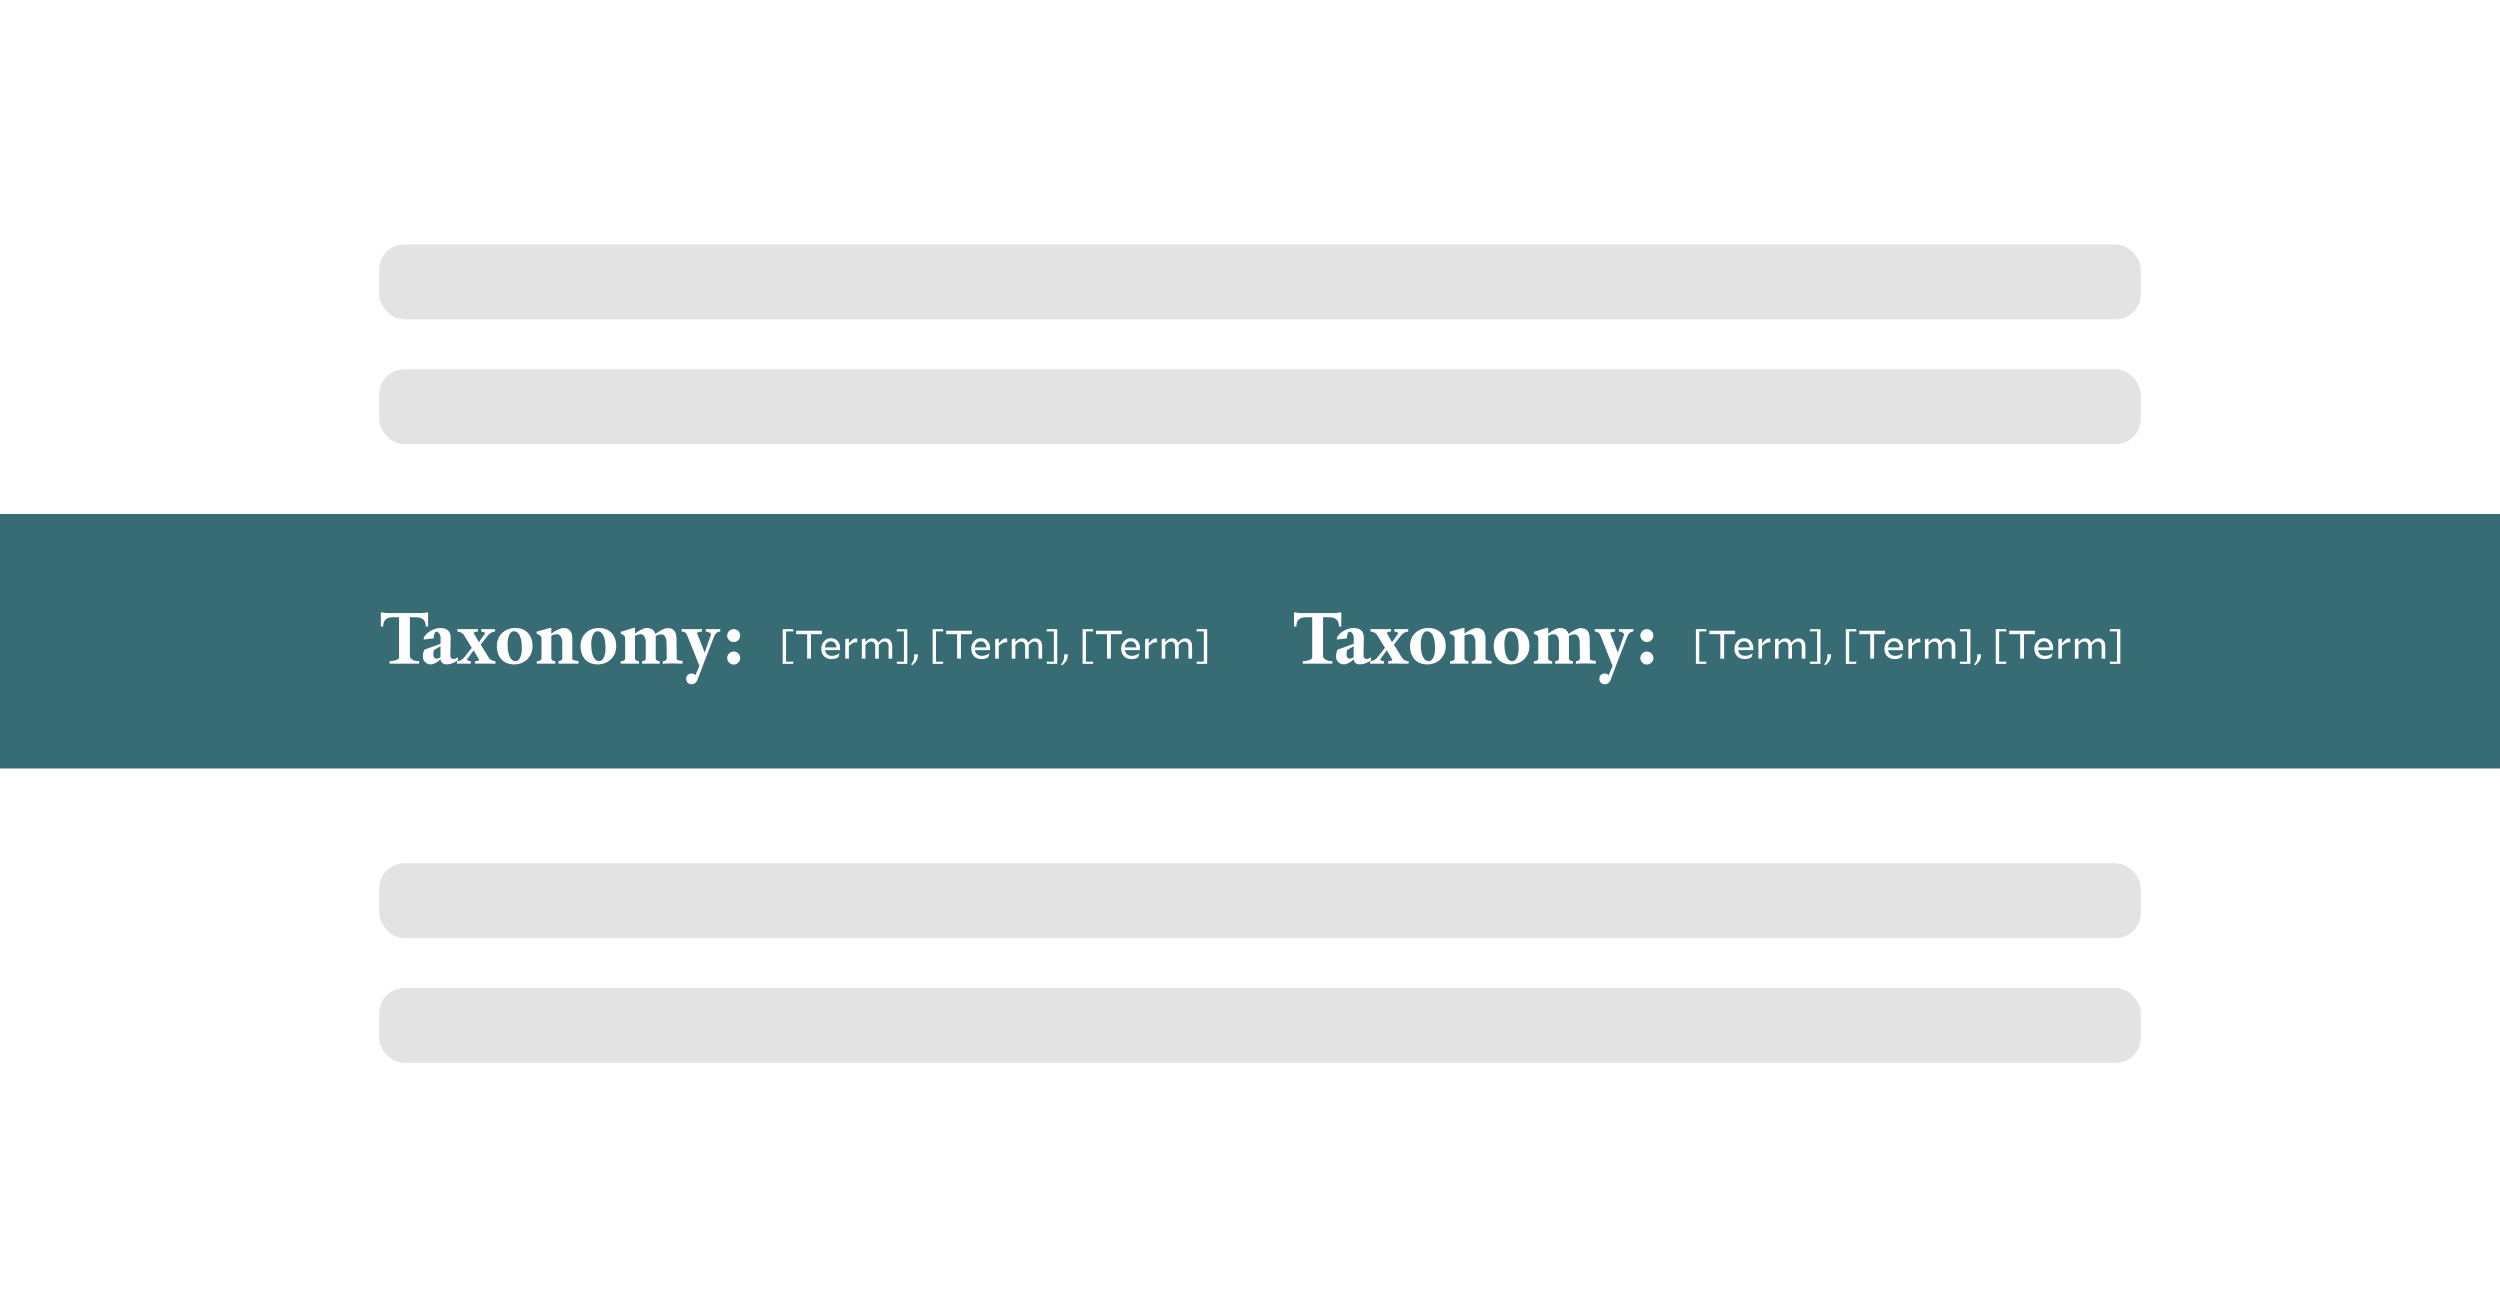 <svg width="501" height="261" viewBox="0 0 501 261" fill="none" xmlns="http://www.w3.org/2000/svg">
<rect width="501" height="261" fill="white"/>
<rect x="76" y="198" width="353" height="15" rx="5" fill="#E3E3E3"/>
<rect x="76" y="173" width="353" height="15" rx="5" fill="#E3E3E3"/>
<rect x="76" y="49" width="353" height="15" rx="5" fill="#E3E3E3"/>
<rect x="76" y="74" width="353" height="15" rx="5" fill="#E3E3E3"/>
<rect y="103" width="501" height="51" fill="#376C74"/>
<path d="M85.792 122.744V125.56H85.344C85.312 124.2 84.576 123.72 83.44 123.704L82.144 123.688V131.624C82.48 132.376 83.296 132.472 84 132.504V133H78.08V132.504C78.784 132.472 79.744 132.328 79.968 131.848V123.688L78.656 123.704C77.52 123.72 76.816 124.2 76.784 125.56H76.32V122.744H76.72C76.928 122.808 77.136 122.856 77.648 122.856H84.464C84.848 122.856 85.184 122.808 85.392 122.744H85.792ZM91.77 131.704V132.28C91.386 132.68 90.362 133.144 89.482 133.144C88.618 133.144 88.298 132.488 88.282 132.12C87.738 132.696 86.874 133.144 86.298 133.144C85.546 133.144 84.746 132.536 84.746 131.608C84.746 131.176 84.826 130.552 85.066 130.184L88.282 129.016L88.298 127.992C88.314 127.256 87.93 126.584 87.45 126.584C87.162 126.584 86.938 127.064 86.906 127.928L84.906 128.168V127.864C85.418 126.52 87.338 125.848 88.138 125.848C89.754 125.848 90.33 126.616 90.314 127.848L90.25 131.24C90.234 131.896 90.554 132.056 90.874 132.056C91.226 132.056 91.402 131.96 91.77 131.704ZM88.266 131.704L88.282 129.528C87.978 129.704 87.258 130.056 86.954 130.28C86.922 130.488 86.842 130.808 86.842 131.128C86.842 131.592 87.05 131.976 87.354 131.976C87.738 131.976 87.994 131.912 88.266 131.704ZM99.292 132.52V133L95.18 132.984V132.504C95.692 132.472 95.868 132.392 96.044 132.264L94.908 130.312L93.564 132.184C93.708 132.328 93.884 132.488 94.348 132.52V133H91.58V132.52C92.236 132.456 92.716 132.136 93.004 131.768L94.54 129.832L92.972 127.256C92.764 126.904 92.3 126.616 91.644 126.552V126.072H95.772V126.552C95.26 126.584 95.084 126.696 94.908 126.824L95.964 128.696L97.244 126.888C97.084 126.776 96.988 126.632 96.428 126.552V126.072H99.212V126.552C98.572 126.632 98.124 126.92 97.804 127.32L96.332 129.176L97.964 131.8C98.252 132.248 98.668 132.456 99.292 132.52ZM106.724 129.496C106.724 131.608 105.156 133.144 103.028 133.144C100.852 133.144 99.572 131.704 99.572 129.432C99.572 127.352 101.108 125.848 103.268 125.848C105.444 125.848 106.724 127.336 106.724 129.496ZM104.58 129.896C104.58 127.816 104.068 126.504 102.932 126.504C102.212 126.504 101.716 127.672 101.716 129.048C101.716 131.048 102.228 132.488 103.3 132.488C104.132 132.488 104.58 131.352 104.58 129.896ZM115.925 132.472V133H111.925V132.504C112.421 132.424 112.565 132.296 112.677 132.024V128.696C112.677 127.832 112.245 127.096 111.637 127.096C111.333 127.096 110.821 127.16 110.485 127.416V132.04C110.629 132.36 110.901 132.472 111.285 132.52V133H107.573V132.52C108.181 132.472 108.389 132.312 108.517 132.04V127.88C108.517 127.56 108.261 127.208 107.541 127.016V126.584L110.213 125.832H110.485V126.968C111.157 126.44 112.325 125.848 112.885 125.848C114.245 125.848 114.693 126.728 114.693 128.024V132.136C114.965 132.376 115.493 132.424 115.925 132.472ZM123.49 129.496C123.49 131.608 121.922 133.144 119.794 133.144C117.618 133.144 116.338 131.704 116.338 129.432C116.338 127.352 117.874 125.848 120.034 125.848C122.21 125.848 123.49 127.336 123.49 129.496ZM121.346 129.896C121.346 127.816 120.834 126.504 119.698 126.504C118.978 126.504 118.482 127.672 118.482 129.048C118.482 131.048 118.994 132.488 120.066 132.488C120.898 132.488 121.346 131.352 121.346 129.896ZM136.787 132.456V133C136.339 132.984 135.347 132.952 134.579 132.952C134.003 132.952 133.203 133 132.819 133.016V132.52C133.379 132.44 133.491 132.296 133.619 132.024L133.571 128.712C133.555 127.896 133.219 127.128 132.579 127.128C132.259 127.128 131.731 127.208 131.411 127.48V132.04C131.555 132.344 131.699 132.456 132.211 132.52V133H128.659V132.52C129.139 132.472 129.315 132.312 129.411 132.04V128.696C129.411 127.96 129.091 127.096 128.435 127.096C128.147 127.096 127.587 127.192 127.251 127.448V132.04C127.411 132.36 127.603 132.456 128.051 132.52V133H124.387V132.52C125.059 132.456 125.155 132.312 125.283 132.04V127.896C125.283 127.56 125.107 127.24 124.403 127V126.616L126.979 125.816H127.251V126.968C127.955 126.44 128.963 125.848 129.603 125.848C130.579 125.848 131.107 126.312 131.347 127.048C132.003 126.52 133.155 125.864 133.763 125.864C135.155 125.864 135.555 126.728 135.571 128.056L135.619 132.152C135.939 132.376 136.307 132.408 136.787 132.456ZM144.337 126.072V126.552C143.681 126.584 143.313 127.032 143.153 127.448L141.249 132.344C140.721 133.704 140.273 134.984 139.761 136.264C139.553 136.776 139.185 137.128 138.593 137.128C137.905 137.128 137.505 136.584 137.505 136.04C137.505 135.48 137.873 134.968 138.593 134.968C138.865 134.968 139.201 135.112 139.377 135.304L140.161 133.448L137.697 127.272C137.537 126.888 137.249 126.584 136.593 126.552V126.072H140.673V126.552C140.145 126.584 139.873 126.712 139.665 126.84L141.217 130.776L142.497 127.112C142.401 126.872 142.033 126.584 141.425 126.552V126.072H144.337ZM148.334 127.368C148.334 128.072 147.758 128.68 147.022 128.68C146.318 128.68 145.726 128.072 145.726 127.368C145.726 126.664 146.318 126.072 147.022 126.072C147.774 126.072 148.334 126.664 148.334 127.368ZM148.334 131.864C148.334 132.568 147.758 133.176 147.022 133.176C146.318 133.176 145.726 132.568 145.726 131.864C145.726 131.16 146.318 130.568 147.022 130.568C147.774 130.568 148.334 131.16 148.334 131.864Z" fill="white"/>
<path d="M268.792 122.744V125.56H268.344C268.312 124.2 267.576 123.72 266.44 123.704L265.144 123.688V131.624C265.48 132.376 266.296 132.472 267 132.504V133H261.08V132.504C261.784 132.472 262.744 132.328 262.968 131.848V123.688L261.656 123.704C260.52 123.72 259.816 124.2 259.784 125.56H259.32V122.744H259.72C259.928 122.808 260.136 122.856 260.648 122.856H267.464C267.848 122.856 268.184 122.808 268.392 122.744H268.792ZM274.77 131.704V132.28C274.386 132.68 273.362 133.144 272.482 133.144C271.618 133.144 271.298 132.488 271.282 132.12C270.738 132.696 269.874 133.144 269.298 133.144C268.546 133.144 267.746 132.536 267.746 131.608C267.746 131.176 267.826 130.552 268.066 130.184L271.282 129.016L271.298 127.992C271.314 127.256 270.93 126.584 270.45 126.584C270.162 126.584 269.938 127.064 269.906 127.928L267.906 128.168V127.864C268.418 126.52 270.338 125.848 271.138 125.848C272.754 125.848 273.33 126.616 273.314 127.848L273.25 131.24C273.234 131.896 273.554 132.056 273.874 132.056C274.226 132.056 274.402 131.96 274.77 131.704ZM271.266 131.704L271.282 129.528C270.978 129.704 270.258 130.056 269.954 130.28C269.922 130.488 269.842 130.808 269.842 131.128C269.842 131.592 270.05 131.976 270.354 131.976C270.738 131.976 270.994 131.912 271.266 131.704ZM282.292 132.52V133L278.18 132.984V132.504C278.692 132.472 278.868 132.392 279.044 132.264L277.908 130.312L276.564 132.184C276.708 132.328 276.884 132.488 277.348 132.52V133H274.58V132.52C275.236 132.456 275.716 132.136 276.004 131.768L277.54 129.832L275.972 127.256C275.764 126.904 275.3 126.616 274.644 126.552V126.072H278.772V126.552C278.26 126.584 278.084 126.696 277.908 126.824L278.964 128.696L280.244 126.888C280.084 126.776 279.988 126.632 279.428 126.552V126.072H282.212V126.552C281.572 126.632 281.124 126.92 280.804 127.32L279.332 129.176L280.964 131.8C281.252 132.248 281.668 132.456 282.292 132.52ZM289.724 129.496C289.724 131.608 288.156 133.144 286.028 133.144C283.852 133.144 282.572 131.704 282.572 129.432C282.572 127.352 284.108 125.848 286.268 125.848C288.444 125.848 289.724 127.336 289.724 129.496ZM287.58 129.896C287.58 127.816 287.068 126.504 285.932 126.504C285.212 126.504 284.716 127.672 284.716 129.048C284.716 131.048 285.228 132.488 286.3 132.488C287.132 132.488 287.58 131.352 287.58 129.896ZM298.925 132.472V133H294.925V132.504C295.421 132.424 295.565 132.296 295.677 132.024V128.696C295.677 127.832 295.245 127.096 294.637 127.096C294.333 127.096 293.821 127.16 293.485 127.416V132.04C293.629 132.36 293.901 132.472 294.285 132.52V133H290.573V132.52C291.181 132.472 291.389 132.312 291.517 132.04V127.88C291.517 127.56 291.261 127.208 290.541 127.016V126.584L293.213 125.832H293.485V126.968C294.157 126.44 295.325 125.848 295.885 125.848C297.245 125.848 297.693 126.728 297.693 128.024V132.136C297.965 132.376 298.493 132.424 298.925 132.472ZM306.49 129.496C306.49 131.608 304.922 133.144 302.794 133.144C300.618 133.144 299.338 131.704 299.338 129.432C299.338 127.352 300.874 125.848 303.034 125.848C305.21 125.848 306.49 127.336 306.49 129.496ZM304.346 129.896C304.346 127.816 303.834 126.504 302.698 126.504C301.978 126.504 301.482 127.672 301.482 129.048C301.482 131.048 301.994 132.488 303.066 132.488C303.898 132.488 304.346 131.352 304.346 129.896ZM319.787 132.456V133C319.339 132.984 318.347 132.952 317.579 132.952C317.003 132.952 316.203 133 315.819 133.016V132.52C316.379 132.44 316.491 132.296 316.619 132.024L316.571 128.712C316.555 127.896 316.219 127.128 315.579 127.128C315.259 127.128 314.731 127.208 314.411 127.48V132.04C314.555 132.344 314.699 132.456 315.211 132.52V133H311.659V132.52C312.139 132.472 312.315 132.312 312.411 132.04V128.696C312.411 127.96 312.091 127.096 311.435 127.096C311.147 127.096 310.587 127.192 310.251 127.448V132.04C310.411 132.36 310.603 132.456 311.051 132.52V133H307.387V132.52C308.059 132.456 308.155 132.312 308.283 132.04V127.896C308.283 127.56 308.107 127.24 307.403 127V126.616L309.979 125.816H310.251V126.968C310.955 126.44 311.963 125.848 312.603 125.848C313.579 125.848 314.107 126.312 314.347 127.048C315.003 126.52 316.155 125.864 316.763 125.864C318.155 125.864 318.555 126.728 318.571 128.056L318.619 132.152C318.939 132.376 319.307 132.408 319.787 132.456ZM327.337 126.072V126.552C326.681 126.584 326.313 127.032 326.153 127.448L324.249 132.344C323.721 133.704 323.273 134.984 322.761 136.264C322.553 136.776 322.185 137.128 321.593 137.128C320.905 137.128 320.505 136.584 320.505 136.04C320.505 135.48 320.873 134.968 321.593 134.968C321.865 134.968 322.201 135.112 322.377 135.304L323.161 133.448L320.697 127.272C320.537 126.888 320.249 126.584 319.593 126.552V126.072H323.673V126.552C323.145 126.584 322.873 126.712 322.665 126.84L324.217 130.776L325.497 127.112C325.401 126.872 325.033 126.584 324.425 126.552V126.072H327.337ZM331.334 127.368C331.334 128.072 330.758 128.68 330.022 128.68C329.318 128.68 328.726 128.072 328.726 127.368C328.726 126.664 329.318 126.072 330.022 126.072C330.774 126.072 331.334 126.664 331.334 127.368ZM331.334 131.864C331.334 132.568 330.758 133.176 330.022 133.176C329.318 133.176 328.726 132.568 328.726 131.864C328.726 131.16 329.318 130.568 330.022 130.568C330.774 130.568 331.334 131.16 331.334 131.864Z" fill="white"/>
<path d="M158.904 133.04H156.856V126.08H158.904L159.008 126.528H157.528V132.592H159.008L158.904 133.04ZM164.721 126.4V127.096H162.521V132H161.753V127.096H159.561V126.4H164.721ZM168.242 130.944L167.978 131.736C167.744 131.864 167.525 131.955 167.322 132.008C167.12 132.061 166.898 132.088 166.658 132.088C166.024 132.088 165.52 131.899 165.146 131.52C164.773 131.141 164.586 130.635 164.586 130C164.586 129.413 164.773 128.915 165.146 128.504C165.52 128.093 165.984 127.888 166.538 127.888C167.093 127.888 167.536 128.083 167.866 128.472C168.197 128.856 168.362 129.352 168.362 129.96C168.362 130.013 168.36 130.072 168.354 130.136C168.349 130.2 168.344 130.248 168.338 130.28H165.33C165.384 130.643 165.533 130.925 165.778 131.128C166.029 131.331 166.349 131.432 166.738 131.432C166.973 131.432 167.218 131.389 167.474 131.304C167.736 131.213 167.986 131.091 168.226 130.936L168.242 130.944ZM166.514 128.52C166.189 128.52 165.914 128.635 165.69 128.864C165.472 129.093 165.346 129.387 165.314 129.744H167.634C167.602 129.36 167.488 129.061 167.29 128.848C167.093 128.629 166.834 128.52 166.514 128.52ZM171.599 128.704C171.364 128.704 171.132 128.76 170.903 128.872C170.679 128.984 170.415 129.173 170.111 129.44V132H169.391V128.096L170.111 127.936V128.952C170.442 128.541 170.7 128.269 170.887 128.136C171.079 128.003 171.284 127.936 171.503 127.936C171.551 127.936 171.591 127.939 171.623 127.944C171.66 127.949 171.706 127.957 171.759 127.968L171.815 128.728C171.778 128.717 171.74 128.712 171.703 128.712C171.671 128.707 171.636 128.704 171.599 128.704ZM174.551 128.568C174.365 128.568 174.186 128.621 174.015 128.728C173.85 128.829 173.655 129.005 173.431 129.256V132H172.711V128.096L173.431 127.936V128.72C173.645 128.437 173.858 128.235 174.071 128.112C174.285 127.984 174.517 127.92 174.767 127.92C175.061 127.92 175.314 127.997 175.527 128.152C175.746 128.307 175.906 128.525 176.007 128.808C176.242 128.493 176.471 128.267 176.695 128.128C176.919 127.989 177.17 127.92 177.447 127.92C177.853 127.92 178.178 128.061 178.423 128.344C178.674 128.627 178.799 129.005 178.799 129.48V132H178.071V129.552C178.071 129.243 177.997 129.003 177.847 128.832C177.698 128.656 177.493 128.568 177.231 128.568C177.045 128.568 176.863 128.621 176.687 128.728C176.517 128.835 176.322 129.013 176.103 129.264C176.109 129.285 176.111 129.312 176.111 129.344C176.111 129.371 176.111 129.416 176.111 129.48V132H175.391V129.552C175.391 129.243 175.317 129.003 175.167 128.832C175.018 128.656 174.813 128.568 174.551 128.568ZM179.774 126.08H181.822V133.04H179.774L179.67 132.592H181.15V126.528H179.67L179.774 126.08ZM182.8 133.336L182.584 133.152C182.84 132.811 183.008 132.523 183.088 132.288C183.168 132.053 183.208 131.749 183.208 131.376V131.112H183.952C183.952 131.571 183.88 131.952 183.736 132.256C183.592 132.565 183.28 132.925 182.8 133.336ZM188.951 133.04H186.903V126.08H188.951L189.055 126.528H187.575V132.592H189.055L188.951 133.04ZM194.768 126.4V127.096H192.568V132H191.8V127.096H189.608V126.4H194.768ZM198.289 130.944L198.025 131.736C197.79 131.864 197.572 131.955 197.369 132.008C197.166 132.061 196.945 132.088 196.705 132.088C196.07 132.088 195.566 131.899 195.193 131.52C194.82 131.141 194.633 130.635 194.633 130C194.633 129.413 194.82 128.915 195.193 128.504C195.566 128.093 196.03 127.888 196.585 127.888C197.14 127.888 197.582 128.083 197.913 128.472C198.244 128.856 198.409 129.352 198.409 129.96C198.409 130.013 198.406 130.072 198.401 130.136C198.396 130.2 198.39 130.248 198.385 130.28H195.377C195.43 130.643 195.58 130.925 195.825 131.128C196.076 131.331 196.396 131.432 196.785 131.432C197.02 131.432 197.265 131.389 197.521 131.304C197.782 131.213 198.033 131.091 198.273 130.936L198.289 130.944ZM196.561 128.52C196.236 128.52 195.961 128.635 195.737 128.864C195.518 129.093 195.393 129.387 195.361 129.744H197.681C197.649 129.36 197.534 129.061 197.337 128.848C197.14 128.629 196.881 128.52 196.561 128.52ZM201.646 128.704C201.411 128.704 201.179 128.76 200.95 128.872C200.726 128.984 200.462 129.173 200.158 129.44V132H199.438V128.096L200.158 127.936V128.952C200.488 128.541 200.747 128.269 200.934 128.136C201.126 128.003 201.331 127.936 201.55 127.936C201.598 127.936 201.638 127.939 201.67 127.944C201.707 127.949 201.752 127.957 201.806 127.968L201.862 128.728C201.824 128.717 201.787 128.712 201.75 128.712C201.718 128.707 201.683 128.704 201.646 128.704ZM204.598 128.568C204.411 128.568 204.233 128.621 204.062 128.728C203.897 128.829 203.702 129.005 203.478 129.256V132H202.758V128.096L203.478 127.936V128.72C203.691 128.437 203.905 128.235 204.118 128.112C204.331 127.984 204.563 127.92 204.814 127.92C205.107 127.92 205.361 127.997 205.574 128.152C205.793 128.307 205.953 128.525 206.054 128.808C206.289 128.493 206.518 128.267 206.742 128.128C206.966 127.989 207.217 127.92 207.494 127.92C207.899 127.92 208.225 128.061 208.47 128.344C208.721 128.627 208.846 129.005 208.846 129.48V132H208.118V129.552C208.118 129.243 208.043 129.003 207.894 128.832C207.745 128.656 207.539 128.568 207.278 128.568C207.091 128.568 206.91 128.621 206.734 128.728C206.563 128.835 206.369 129.013 206.15 129.264C206.155 129.285 206.158 129.312 206.158 129.344C206.158 129.371 206.158 129.416 206.158 129.48V132H205.438V129.552C205.438 129.243 205.363 129.003 205.214 128.832C205.065 128.656 204.859 128.568 204.598 128.568ZM209.821 126.08H211.869V133.04H209.821L209.717 132.592H211.197V126.528H209.717L209.821 126.08ZM212.847 133.336L212.631 133.152C212.887 132.811 213.055 132.523 213.135 132.288C213.215 132.053 213.255 131.749 213.255 131.376V131.112H213.999C213.999 131.571 213.927 131.952 213.783 132.256C213.639 132.565 213.327 132.925 212.847 133.336ZM218.998 133.04H216.95V126.08H218.998L219.102 126.528H217.622V132.592H219.102L218.998 133.04ZM224.815 126.4V127.096H222.615V132H221.847V127.096H219.655V126.4H224.815ZM228.336 130.944L228.072 131.736C227.837 131.864 227.619 131.955 227.416 132.008C227.213 132.061 226.992 132.088 226.752 132.088C226.117 132.088 225.613 131.899 225.24 131.52C224.867 131.141 224.68 130.635 224.68 130C224.68 129.413 224.867 128.915 225.24 128.504C225.613 128.093 226.077 127.888 226.632 127.888C227.187 127.888 227.629 128.083 227.96 128.472C228.291 128.856 228.456 129.352 228.456 129.96C228.456 130.013 228.453 130.072 228.448 130.136C228.443 130.2 228.437 130.248 228.432 130.28H225.424C225.477 130.643 225.627 130.925 225.872 131.128C226.123 131.331 226.443 131.432 226.832 131.432C227.067 131.432 227.312 131.389 227.568 131.304C227.829 131.213 228.08 131.091 228.32 130.936L228.336 130.944ZM226.608 128.52C226.283 128.52 226.008 128.635 225.784 128.864C225.565 129.093 225.44 129.387 225.408 129.744H227.728C227.696 129.36 227.581 129.061 227.384 128.848C227.187 128.629 226.928 128.52 226.608 128.52ZM231.693 128.704C231.458 128.704 231.226 128.76 230.997 128.872C230.773 128.984 230.509 129.173 230.205 129.44V132H229.485V128.096L230.205 127.936V128.952C230.535 128.541 230.794 128.269 230.981 128.136C231.173 128.003 231.378 127.936 231.597 127.936C231.645 127.936 231.685 127.939 231.717 127.944C231.754 127.949 231.799 127.957 231.853 127.968L231.909 128.728C231.871 128.717 231.834 128.712 231.797 128.712C231.765 128.707 231.73 128.704 231.693 128.704ZM234.645 128.568C234.458 128.568 234.28 128.621 234.109 128.728C233.944 128.829 233.749 129.005 233.525 129.256V132H232.805V128.096L233.525 127.936V128.72C233.738 128.437 233.952 128.235 234.165 128.112C234.378 127.984 234.61 127.92 234.861 127.92C235.154 127.92 235.408 127.997 235.621 128.152C235.84 128.307 236 128.525 236.101 128.808C236.336 128.493 236.565 128.267 236.789 128.128C237.013 127.989 237.264 127.92 237.541 127.92C237.946 127.92 238.272 128.061 238.517 128.344C238.768 128.627 238.893 129.005 238.893 129.48V132H238.165V129.552C238.165 129.243 238.09 129.003 237.941 128.832C237.792 128.656 237.586 128.568 237.325 128.568C237.138 128.568 236.957 128.621 236.781 128.728C236.61 128.835 236.416 129.013 236.197 129.264C236.202 129.285 236.205 129.312 236.205 129.344C236.205 129.371 236.205 129.416 236.205 129.48V132H235.485V129.552C235.485 129.243 235.41 129.003 235.261 128.832C235.112 128.656 234.906 128.568 234.645 128.568ZM239.868 126.08H241.916V133.04H239.868L239.764 132.592H241.244V126.528H239.764L239.868 126.08Z" fill="white"/>
<path d="M341.904 133.04H339.856V126.08H341.904L342.008 126.528H340.528V132.592H342.008L341.904 133.04ZM347.721 126.4V127.096H345.521V132H344.753V127.096H342.561V126.4H347.721ZM351.242 130.944L350.978 131.736C350.744 131.864 350.525 131.955 350.322 132.008C350.12 132.061 349.898 132.088 349.658 132.088C349.024 132.088 348.52 131.899 348.146 131.52C347.773 131.141 347.586 130.635 347.586 130C347.586 129.413 347.773 128.915 348.146 128.504C348.52 128.093 348.984 127.888 349.538 127.888C350.093 127.888 350.536 128.083 350.866 128.472C351.197 128.856 351.362 129.352 351.362 129.96C351.362 130.013 351.36 130.072 351.354 130.136C351.349 130.2 351.344 130.248 351.338 130.28H348.33C348.384 130.643 348.533 130.925 348.778 131.128C349.029 131.331 349.349 131.432 349.738 131.432C349.973 131.432 350.218 131.389 350.474 131.304C350.736 131.213 350.986 131.091 351.226 130.936L351.242 130.944ZM349.514 128.52C349.189 128.52 348.914 128.635 348.69 128.864C348.472 129.093 348.346 129.387 348.314 129.744H350.634C350.602 129.36 350.488 129.061 350.29 128.848C350.093 128.629 349.834 128.52 349.514 128.52ZM354.599 128.704C354.364 128.704 354.132 128.76 353.903 128.872C353.679 128.984 353.415 129.173 353.111 129.44V132H352.391V128.096L353.111 127.936V128.952C353.442 128.541 353.7 128.269 353.887 128.136C354.079 128.003 354.284 127.936 354.503 127.936C354.551 127.936 354.591 127.939 354.623 127.944C354.66 127.949 354.706 127.957 354.759 127.968L354.815 128.728C354.778 128.717 354.74 128.712 354.703 128.712C354.671 128.707 354.636 128.704 354.599 128.704ZM357.551 128.568C357.365 128.568 357.186 128.621 357.015 128.728C356.85 128.829 356.655 129.005 356.431 129.256V132H355.711V128.096L356.431 127.936V128.72C356.645 128.437 356.858 128.235 357.071 128.112C357.285 127.984 357.517 127.92 357.767 127.92C358.061 127.92 358.314 127.997 358.527 128.152C358.746 128.307 358.906 128.525 359.007 128.808C359.242 128.493 359.471 128.267 359.695 128.128C359.919 127.989 360.17 127.92 360.447 127.92C360.853 127.92 361.178 128.061 361.423 128.344C361.674 128.627 361.799 129.005 361.799 129.48V132H361.071V129.552C361.071 129.243 360.997 129.003 360.847 128.832C360.698 128.656 360.493 128.568 360.231 128.568C360.045 128.568 359.863 128.621 359.687 128.728C359.517 128.835 359.322 129.013 359.103 129.264C359.109 129.285 359.111 129.312 359.111 129.344C359.111 129.371 359.111 129.416 359.111 129.48V132H358.391V129.552C358.391 129.243 358.317 129.003 358.167 128.832C358.018 128.656 357.813 128.568 357.551 128.568ZM362.774 126.08H364.822V133.04H362.774L362.67 132.592H364.15V126.528H362.67L362.774 126.08ZM365.8 133.336L365.584 133.152C365.84 132.811 366.008 132.523 366.088 132.288C366.168 132.053 366.208 131.749 366.208 131.376V131.112H366.952C366.952 131.571 366.88 131.952 366.736 132.256C366.592 132.565 366.28 132.925 365.8 133.336ZM371.951 133.04H369.903V126.08H371.951L372.055 126.528H370.575V132.592H372.055L371.951 133.04ZM377.768 126.4V127.096H375.568V132H374.8V127.096H372.608V126.4H377.768ZM381.289 130.944L381.025 131.736C380.79 131.864 380.572 131.955 380.369 132.008C380.166 132.061 379.945 132.088 379.705 132.088C379.07 132.088 378.566 131.899 378.193 131.52C377.82 131.141 377.633 130.635 377.633 130C377.633 129.413 377.82 128.915 378.193 128.504C378.566 128.093 379.03 127.888 379.585 127.888C380.14 127.888 380.582 128.083 380.913 128.472C381.244 128.856 381.409 129.352 381.409 129.96C381.409 130.013 381.406 130.072 381.401 130.136C381.396 130.2 381.39 130.248 381.385 130.28H378.377C378.43 130.643 378.58 130.925 378.825 131.128C379.076 131.331 379.396 131.432 379.785 131.432C380.02 131.432 380.265 131.389 380.521 131.304C380.782 131.213 381.033 131.091 381.273 130.936L381.289 130.944ZM379.561 128.52C379.236 128.52 378.961 128.635 378.737 128.864C378.518 129.093 378.393 129.387 378.361 129.744H380.681C380.649 129.36 380.534 129.061 380.337 128.848C380.14 128.629 379.881 128.52 379.561 128.52ZM384.646 128.704C384.411 128.704 384.179 128.76 383.95 128.872C383.726 128.984 383.462 129.173 383.158 129.44V132H382.438V128.096L383.158 127.936V128.952C383.488 128.541 383.747 128.269 383.934 128.136C384.126 128.003 384.331 127.936 384.55 127.936C384.598 127.936 384.638 127.939 384.67 127.944C384.707 127.949 384.752 127.957 384.806 127.968L384.862 128.728C384.824 128.717 384.787 128.712 384.75 128.712C384.718 128.707 384.683 128.704 384.646 128.704ZM387.598 128.568C387.411 128.568 387.233 128.621 387.062 128.728C386.897 128.829 386.702 129.005 386.478 129.256V132H385.758V128.096L386.478 127.936V128.72C386.691 128.437 386.905 128.235 387.118 128.112C387.331 127.984 387.563 127.92 387.814 127.92C388.107 127.92 388.361 127.997 388.574 128.152C388.793 128.307 388.953 128.525 389.054 128.808C389.289 128.493 389.518 128.267 389.742 128.128C389.966 127.989 390.217 127.92 390.494 127.92C390.899 127.92 391.225 128.061 391.47 128.344C391.721 128.627 391.846 129.005 391.846 129.48V132H391.118V129.552C391.118 129.243 391.043 129.003 390.894 128.832C390.745 128.656 390.539 128.568 390.278 128.568C390.091 128.568 389.91 128.621 389.734 128.728C389.563 128.835 389.369 129.013 389.15 129.264C389.155 129.285 389.158 129.312 389.158 129.344C389.158 129.371 389.158 129.416 389.158 129.48V132H388.438V129.552C388.438 129.243 388.363 129.003 388.214 128.832C388.065 128.656 387.859 128.568 387.598 128.568ZM392.821 126.08H394.869V133.04H392.821L392.717 132.592H394.197V126.528H392.717L392.821 126.08ZM395.847 133.336L395.631 133.152C395.887 132.811 396.055 132.523 396.135 132.288C396.215 132.053 396.255 131.749 396.255 131.376V131.112H396.999C396.999 131.571 396.927 131.952 396.783 132.256C396.639 132.565 396.327 132.925 395.847 133.336ZM401.998 133.04H399.95V126.08H401.998L402.102 126.528H400.622V132.592H402.102L401.998 133.04ZM407.815 126.4V127.096H405.615V132H404.847V127.096H402.655V126.4H407.815ZM411.336 130.944L411.072 131.736C410.837 131.864 410.619 131.955 410.416 132.008C410.213 132.061 409.992 132.088 409.752 132.088C409.117 132.088 408.613 131.899 408.24 131.52C407.867 131.141 407.68 130.635 407.68 130C407.68 129.413 407.867 128.915 408.24 128.504C408.613 128.093 409.077 127.888 409.632 127.888C410.187 127.888 410.629 128.083 410.96 128.472C411.291 128.856 411.456 129.352 411.456 129.96C411.456 130.013 411.453 130.072 411.448 130.136C411.443 130.2 411.437 130.248 411.432 130.28H408.424C408.477 130.643 408.627 130.925 408.872 131.128C409.123 131.331 409.443 131.432 409.832 131.432C410.067 131.432 410.312 131.389 410.568 131.304C410.829 131.213 411.08 131.091 411.32 130.936L411.336 130.944ZM409.608 128.52C409.283 128.52 409.008 128.635 408.784 128.864C408.565 129.093 408.44 129.387 408.408 129.744H410.728C410.696 129.36 410.581 129.061 410.384 128.848C410.187 128.629 409.928 128.52 409.608 128.52ZM414.693 128.704C414.458 128.704 414.226 128.76 413.997 128.872C413.773 128.984 413.509 129.173 413.205 129.44V132H412.485V128.096L413.205 127.936V128.952C413.535 128.541 413.794 128.269 413.981 128.136C414.173 128.003 414.378 127.936 414.597 127.936C414.645 127.936 414.685 127.939 414.717 127.944C414.754 127.949 414.799 127.957 414.853 127.968L414.909 128.728C414.871 128.717 414.834 128.712 414.797 128.712C414.765 128.707 414.73 128.704 414.693 128.704ZM417.645 128.568C417.458 128.568 417.28 128.621 417.109 128.728C416.944 128.829 416.749 129.005 416.525 129.256V132H415.805V128.096L416.525 127.936V128.72C416.738 128.437 416.952 128.235 417.165 128.112C417.378 127.984 417.61 127.92 417.861 127.92C418.154 127.92 418.408 127.997 418.621 128.152C418.84 128.307 419 128.525 419.101 128.808C419.336 128.493 419.565 128.267 419.789 128.128C420.013 127.989 420.264 127.92 420.541 127.92C420.946 127.92 421.272 128.061 421.517 128.344C421.768 128.627 421.893 129.005 421.893 129.48V132H421.165V129.552C421.165 129.243 421.09 129.003 420.941 128.832C420.792 128.656 420.586 128.568 420.325 128.568C420.138 128.568 419.957 128.621 419.781 128.728C419.61 128.835 419.416 129.013 419.197 129.264C419.202 129.285 419.205 129.312 419.205 129.344C419.205 129.371 419.205 129.416 419.205 129.48V132H418.485V129.552C418.485 129.243 418.41 129.003 418.261 128.832C418.112 128.656 417.906 128.568 417.645 128.568ZM422.868 126.08H424.916V133.04H422.868L422.764 132.592H424.244V126.528H422.764L422.868 126.08Z" fill="white"/>
</svg>
